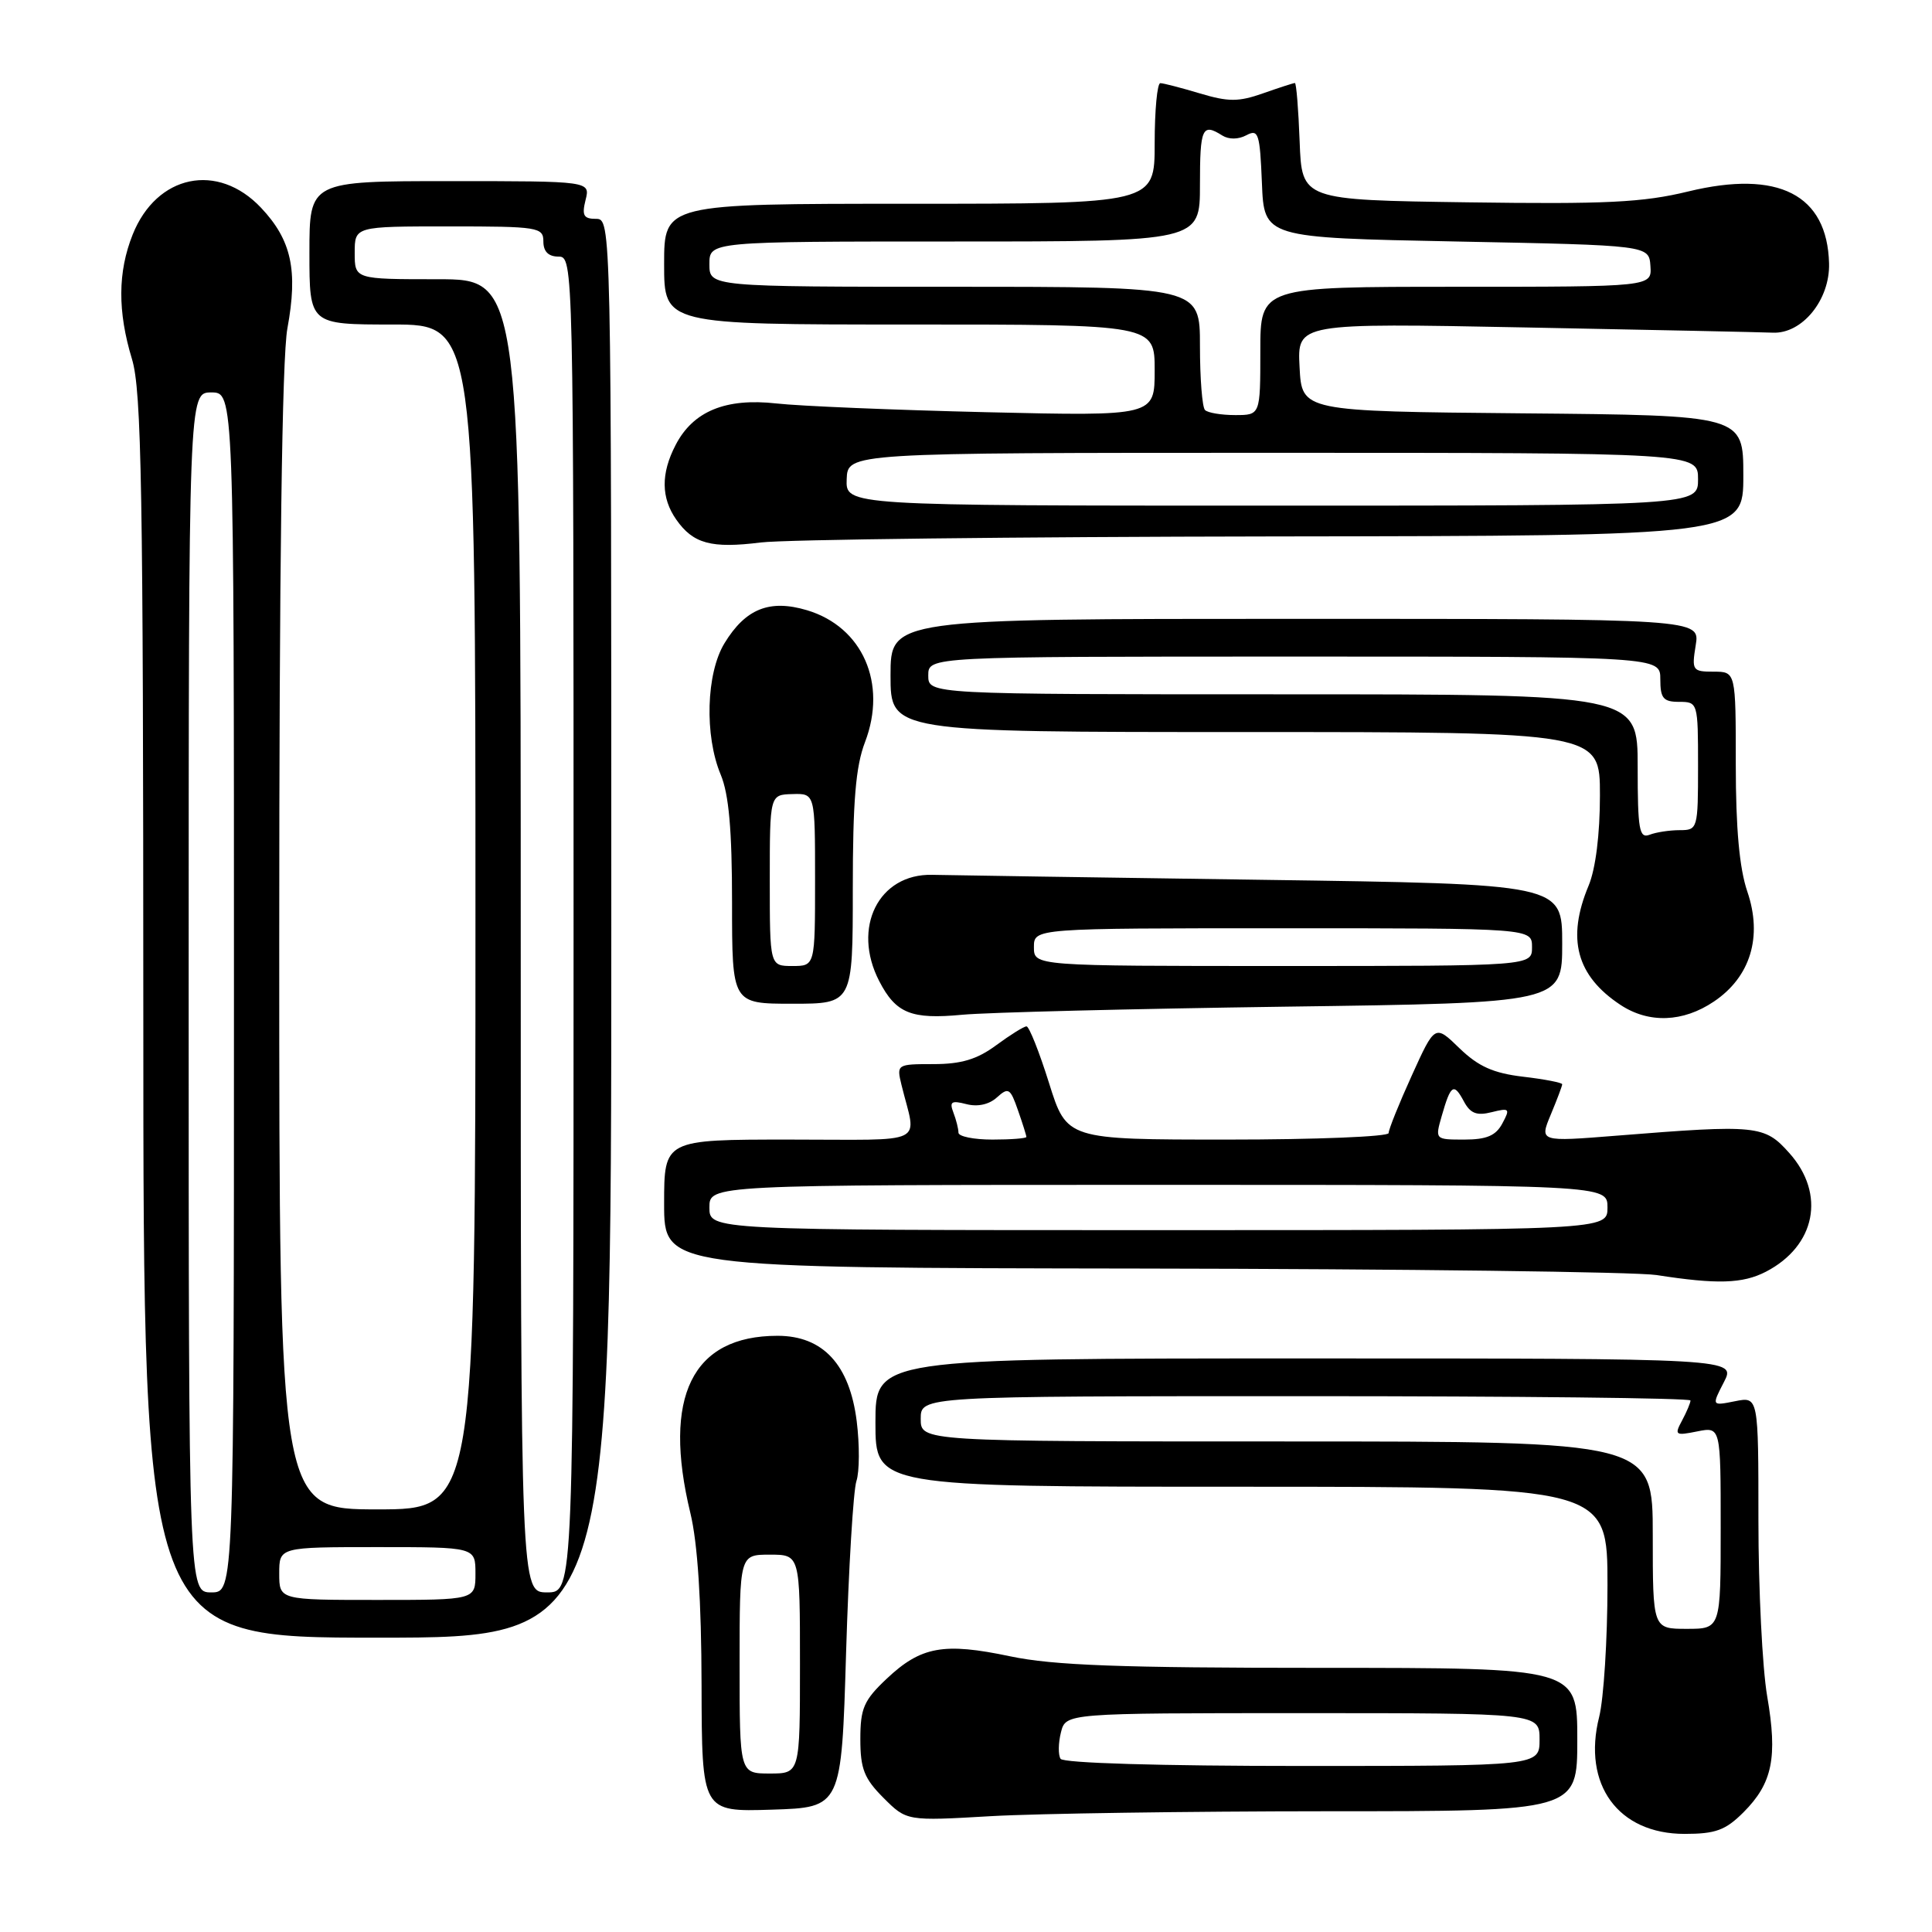 <?xml version="1.0" encoding="UTF-8" standalone="no"?>
<!DOCTYPE svg PUBLIC "-//W3C//DTD SVG 1.1//EN" "http://www.w3.org/Graphics/SVG/1.1/DTD/svg11.dtd" >
<svg xmlns="http://www.w3.org/2000/svg" xmlns:xlink="http://www.w3.org/1999/xlink" version="1.1" viewBox="0 0 256 256">
 <g >
 <path fill="currentColor"
d=" M 231.03 240.13 C 234.86 236.29 235.56 232.88 234.16 224.76 C 233.52 221.02 233.00 210.56 233.00 201.51 C 233.00 185.05 233.00 185.05 229.90 185.67 C 226.80 186.29 226.80 186.29 228.42 183.15 C 230.05 180.00 230.05 180.00 173.03 180.00 C 116.00 180.00 116.00 180.00 116.00 188.50 C 116.00 197.00 116.00 197.00 164.50 197.00 C 213.00 197.00 213.00 197.00 213.00 210.06 C 213.00 217.24 212.50 225.08 211.90 227.49 C 209.64 236.45 214.41 243.00 223.21 243.00 C 227.32 243.00 228.64 242.52 231.03 240.13 Z  M 175.75 240.00 C 209.00 240.00 209.00 240.00 209.00 230.50 C 209.00 221.00 209.00 221.00 175.07 221.00 C 148.42 221.00 139.57 220.67 133.85 219.47 C 125.03 217.61 122.03 218.16 117.48 222.45 C 114.46 225.30 114.00 226.36 114.00 230.45 C 114.00 234.37 114.51 235.67 117.07 238.23 C 120.14 241.30 120.14 241.30 131.32 240.65 C 137.47 240.30 157.46 240.01 175.75 240.00 Z  M 112.11 219.00 C 112.45 207.72 113.07 197.49 113.48 196.25 C 113.89 195.02 113.91 191.45 113.52 188.33 C 112.58 180.82 109.05 177.00 103.03 177.00 C 91.71 177.00 87.75 185.06 91.48 200.50 C 92.44 204.47 92.94 212.17 92.96 223.29 C 93.00 240.08 93.00 240.08 102.25 239.79 C 111.50 239.50 111.50 239.50 112.11 219.00 Z  M 81.00 123.00 C 81.00 29.37 80.99 29.00 78.98 29.00 C 77.33 29.00 77.08 28.55 77.59 26.50 C 78.22 24.00 78.22 24.00 59.61 24.00 C 41.00 24.00 41.00 24.00 41.00 33.50 C 41.00 43.00 41.00 43.00 52.00 43.00 C 63.00 43.00 63.00 43.00 63.00 121.50 C 63.00 200.00 63.00 200.00 50.00 200.00 C 37.00 200.00 37.00 200.00 37.00 124.68 C 37.00 74.99 37.37 47.38 38.08 43.52 C 39.50 35.82 38.63 31.81 34.59 27.53 C 28.85 21.45 20.76 23.13 17.58 31.08 C 15.60 36.04 15.57 41.27 17.49 47.59 C 18.76 51.77 18.98 64.79 18.99 134.75 C 19.00 217.00 19.00 217.00 50.00 217.00 C 81.00 217.00 81.00 217.00 81.00 123.00 Z  M 233.99 168.51 C 240.59 165.09 241.95 158.21 237.09 152.78 C 233.80 149.09 232.85 148.99 214.24 150.48 C 203.98 151.30 203.98 151.30 205.49 147.68 C 206.32 145.69 207.00 143.89 207.00 143.67 C 207.00 143.46 204.67 143.00 201.82 142.67 C 197.86 142.20 195.89 141.31 193.39 138.90 C 190.14 135.74 190.14 135.74 187.07 142.51 C 185.38 146.23 184.00 149.66 184.00 150.14 C 184.00 150.61 174.40 151.00 162.68 151.00 C 141.35 151.00 141.35 151.00 139.00 143.50 C 137.71 139.38 136.36 136.00 136.02 136.00 C 135.67 136.00 133.86 137.13 132.00 138.50 C 129.47 140.37 127.37 141.00 123.70 141.00 C 118.84 141.00 118.79 141.03 119.45 143.75 C 121.44 151.88 123.25 151.00 104.61 151.00 C 88.00 151.00 88.00 151.00 88.00 159.50 C 88.00 168.00 88.00 168.00 151.25 168.09 C 186.04 168.14 216.75 168.53 219.50 168.95 C 227.52 170.20 230.91 170.10 233.99 168.51 Z  M 170.25 133.39 C 207.00 132.89 207.00 132.89 207.00 125.02 C 207.00 117.14 207.00 117.14 167.25 116.58 C 145.39 116.27 125.71 115.97 123.52 115.92 C 116.42 115.75 112.84 122.92 116.50 130.00 C 118.71 134.28 120.74 135.10 127.50 134.46 C 130.80 134.15 150.04 133.67 170.25 133.39 Z  M 227.10 132.71 C 231.95 129.45 233.57 124.12 231.53 118.14 C 230.48 115.06 230.00 109.77 230.00 101.32 C 230.00 89.00 230.00 89.00 227.06 89.00 C 224.26 89.00 224.15 88.83 224.69 85.50 C 225.26 82.00 225.26 82.00 171.63 82.00 C 118.00 82.00 118.00 82.00 118.00 89.50 C 118.00 97.00 118.00 97.00 165.00 97.00 C 212.00 97.00 212.00 97.00 212.00 105.38 C 212.00 110.56 211.43 115.12 210.50 117.35 C 207.56 124.38 208.88 129.30 214.73 133.16 C 218.48 135.63 223.01 135.47 227.10 132.71 Z  M 113.00 117.78 C 113.00 106.17 113.38 101.56 114.62 98.33 C 117.59 90.55 114.30 83.07 106.94 80.86 C 101.98 79.38 98.79 80.65 96.00 85.23 C 93.57 89.21 93.33 97.47 95.50 102.65 C 96.58 105.24 97.00 109.99 97.00 119.62 C 97.00 133.00 97.00 133.00 105.00 133.00 C 113.00 133.00 113.00 133.00 113.00 117.78 Z  M 168.75 71.08 C 231.00 71.00 231.00 71.00 231.00 63.02 C 231.00 55.03 231.00 55.03 201.75 54.77 C 172.50 54.50 172.50 54.50 172.20 48.65 C 171.89 42.80 171.89 42.80 202.20 43.39 C 218.86 43.71 233.57 44.02 234.88 44.08 C 238.79 44.27 242.49 39.73 242.36 34.90 C 242.12 25.78 235.65 22.47 223.70 25.37 C 217.71 26.83 212.80 27.07 194.50 26.81 C 172.50 26.50 172.50 26.50 172.21 18.75 C 172.05 14.49 171.77 11.00 171.58 11.00 C 171.40 11.00 169.51 11.61 167.38 12.36 C 164.12 13.51 162.78 13.51 159.00 12.38 C 156.53 11.64 154.16 11.02 153.75 11.02 C 153.34 11.01 153.00 14.60 153.00 19.00 C 153.00 27.00 153.00 27.00 120.50 27.00 C 88.00 27.00 88.00 27.00 88.00 35.00 C 88.00 43.00 88.00 43.00 120.50 43.00 C 153.00 43.00 153.00 43.00 153.00 49.07 C 153.00 55.14 153.00 55.14 130.75 54.62 C 118.51 54.33 105.96 53.81 102.87 53.46 C 96.15 52.71 91.83 54.49 89.52 58.97 C 87.56 62.74 87.59 65.97 89.61 68.85 C 91.85 72.05 94.25 72.70 100.81 71.88 C 103.94 71.49 134.51 71.13 168.75 71.08 Z  M 219.00 203.42 C 219.00 191.00 219.00 191.00 170.50 191.00 C 122.00 191.00 122.00 191.00 122.00 188.00 C 122.00 185.00 122.00 185.00 173.00 185.00 C 201.05 185.00 224.00 185.25 224.00 185.57 C 224.00 185.88 223.50 187.07 222.89 188.21 C 221.84 190.16 221.97 190.26 224.89 189.67 C 228.00 189.05 228.00 189.05 228.00 202.44 C 228.00 215.83 228.00 215.83 223.50 215.83 C 219.00 215.83 219.00 215.83 219.00 203.42 Z  M 140.53 233.05 C 140.20 232.52 140.23 230.95 140.58 229.55 C 141.22 227.00 141.22 227.00 172.61 227.00 C 204.00 227.00 204.00 227.00 204.00 230.50 C 204.00 234.00 204.00 234.00 172.56 234.00 C 153.69 234.00 140.88 233.62 140.53 233.05 Z  M 98.00 220.50 C 98.00 206.00 98.00 206.00 102.00 206.00 C 106.00 206.00 106.00 206.00 106.00 220.50 C 106.00 235.00 106.00 235.00 102.00 235.00 C 98.00 235.00 98.00 235.00 98.00 220.50 Z  M 37.00 208.50 C 37.00 205.00 37.00 205.00 50.00 205.00 C 63.00 205.00 63.00 205.00 63.00 208.50 C 63.00 212.00 63.00 212.00 50.00 212.00 C 37.00 212.00 37.00 212.00 37.00 208.50 Z  M 25.00 131.50 C 25.00 52.00 25.00 52.00 28.00 52.00 C 31.00 52.00 31.00 52.00 31.00 131.50 C 31.00 211.00 31.00 211.00 28.00 211.00 C 25.00 211.00 25.00 211.00 25.00 131.50 Z  M 69.00 124.00 C 69.00 37.00 69.00 37.00 58.00 37.00 C 47.00 37.00 47.00 37.00 47.00 33.50 C 47.00 30.00 47.00 30.00 59.50 30.00 C 71.33 30.00 72.00 30.11 72.00 32.00 C 72.00 33.33 72.67 34.00 74.00 34.00 C 75.98 34.00 76.00 34.67 76.00 122.50 C 76.00 211.00 76.00 211.00 72.50 211.00 C 69.00 211.00 69.00 211.00 69.00 124.00 Z  M 94.00 160.00 C 94.00 157.00 94.00 157.00 153.50 157.00 C 213.00 157.00 213.00 157.00 213.00 160.00 C 213.00 163.00 213.00 163.00 153.50 163.00 C 94.00 163.00 94.00 163.00 94.00 160.00 Z  M 127.00 150.08 C 127.00 149.58 126.70 148.38 126.33 147.42 C 125.78 145.98 126.07 145.79 128.04 146.30 C 129.53 146.69 131.06 146.36 132.10 145.41 C 133.62 144.04 133.87 144.19 134.88 147.10 C 135.50 148.86 136.00 150.46 136.00 150.65 C 136.00 150.84 133.97 151.00 131.50 151.00 C 129.03 151.00 127.00 150.59 127.00 150.08 Z  M 191.04 147.86 C 192.23 143.71 192.63 143.44 193.96 145.92 C 194.82 147.54 195.67 147.87 197.65 147.37 C 200.02 146.78 200.13 146.89 199.07 148.86 C 198.21 150.48 196.99 151.00 194.03 151.00 C 190.14 151.00 190.14 151.00 191.04 147.86 Z  M 137.00 125.50 C 137.00 123.00 137.00 123.00 170.00 123.00 C 203.00 123.00 203.00 123.00 203.00 125.50 C 203.00 128.00 203.00 128.00 170.00 128.00 C 137.00 128.00 137.00 128.00 137.00 125.50 Z  M 217.00 101.61 C 217.00 92.00 217.00 92.00 170.00 92.00 C 123.00 92.00 123.00 92.00 123.00 89.50 C 123.00 87.00 123.00 87.00 171.50 87.00 C 220.00 87.00 220.00 87.00 220.00 90.00 C 220.00 92.53 220.39 93.00 222.50 93.00 C 224.97 93.00 225.00 93.10 225.00 101.50 C 225.00 109.82 224.95 110.00 222.58 110.00 C 221.25 110.00 219.45 110.27 218.58 110.61 C 217.21 111.13 217.00 109.96 217.00 101.61 Z  M 102.00 116.65 C 102.00 105.30 102.00 105.30 105.00 105.22 C 108.00 105.13 108.00 105.13 108.00 116.57 C 108.00 128.00 108.00 128.00 105.00 128.00 C 102.00 128.00 102.00 128.00 102.00 116.65 Z  M 112.19 63.50 C 112.32 60.00 112.32 60.00 168.66 60.00 C 225.00 60.00 225.00 60.00 225.00 63.50 C 225.00 67.00 225.00 67.00 168.53 67.00 C 112.06 67.00 112.06 67.00 112.19 63.50 Z  M 159.67 54.33 C 159.30 53.97 159.00 50.14 159.00 45.83 C 159.00 38.00 159.00 38.00 126.50 38.00 C 94.00 38.00 94.00 38.00 94.00 35.00 C 94.00 32.00 94.00 32.00 126.50 32.00 C 159.00 32.00 159.00 32.00 159.00 24.50 C 159.00 16.95 159.30 16.27 161.95 17.95 C 162.83 18.50 164.08 18.49 165.15 17.92 C 166.75 17.07 166.94 17.66 167.21 24.24 C 167.50 31.50 167.50 31.50 193.00 32.00 C 218.50 32.50 218.50 32.50 218.69 35.25 C 218.88 38.00 218.88 38.00 192.94 38.00 C 167.00 38.00 167.00 38.00 167.00 46.50 C 167.00 55.00 167.00 55.00 163.67 55.00 C 161.83 55.00 160.03 54.70 159.67 54.33 Z "/>
</g>
</svg>